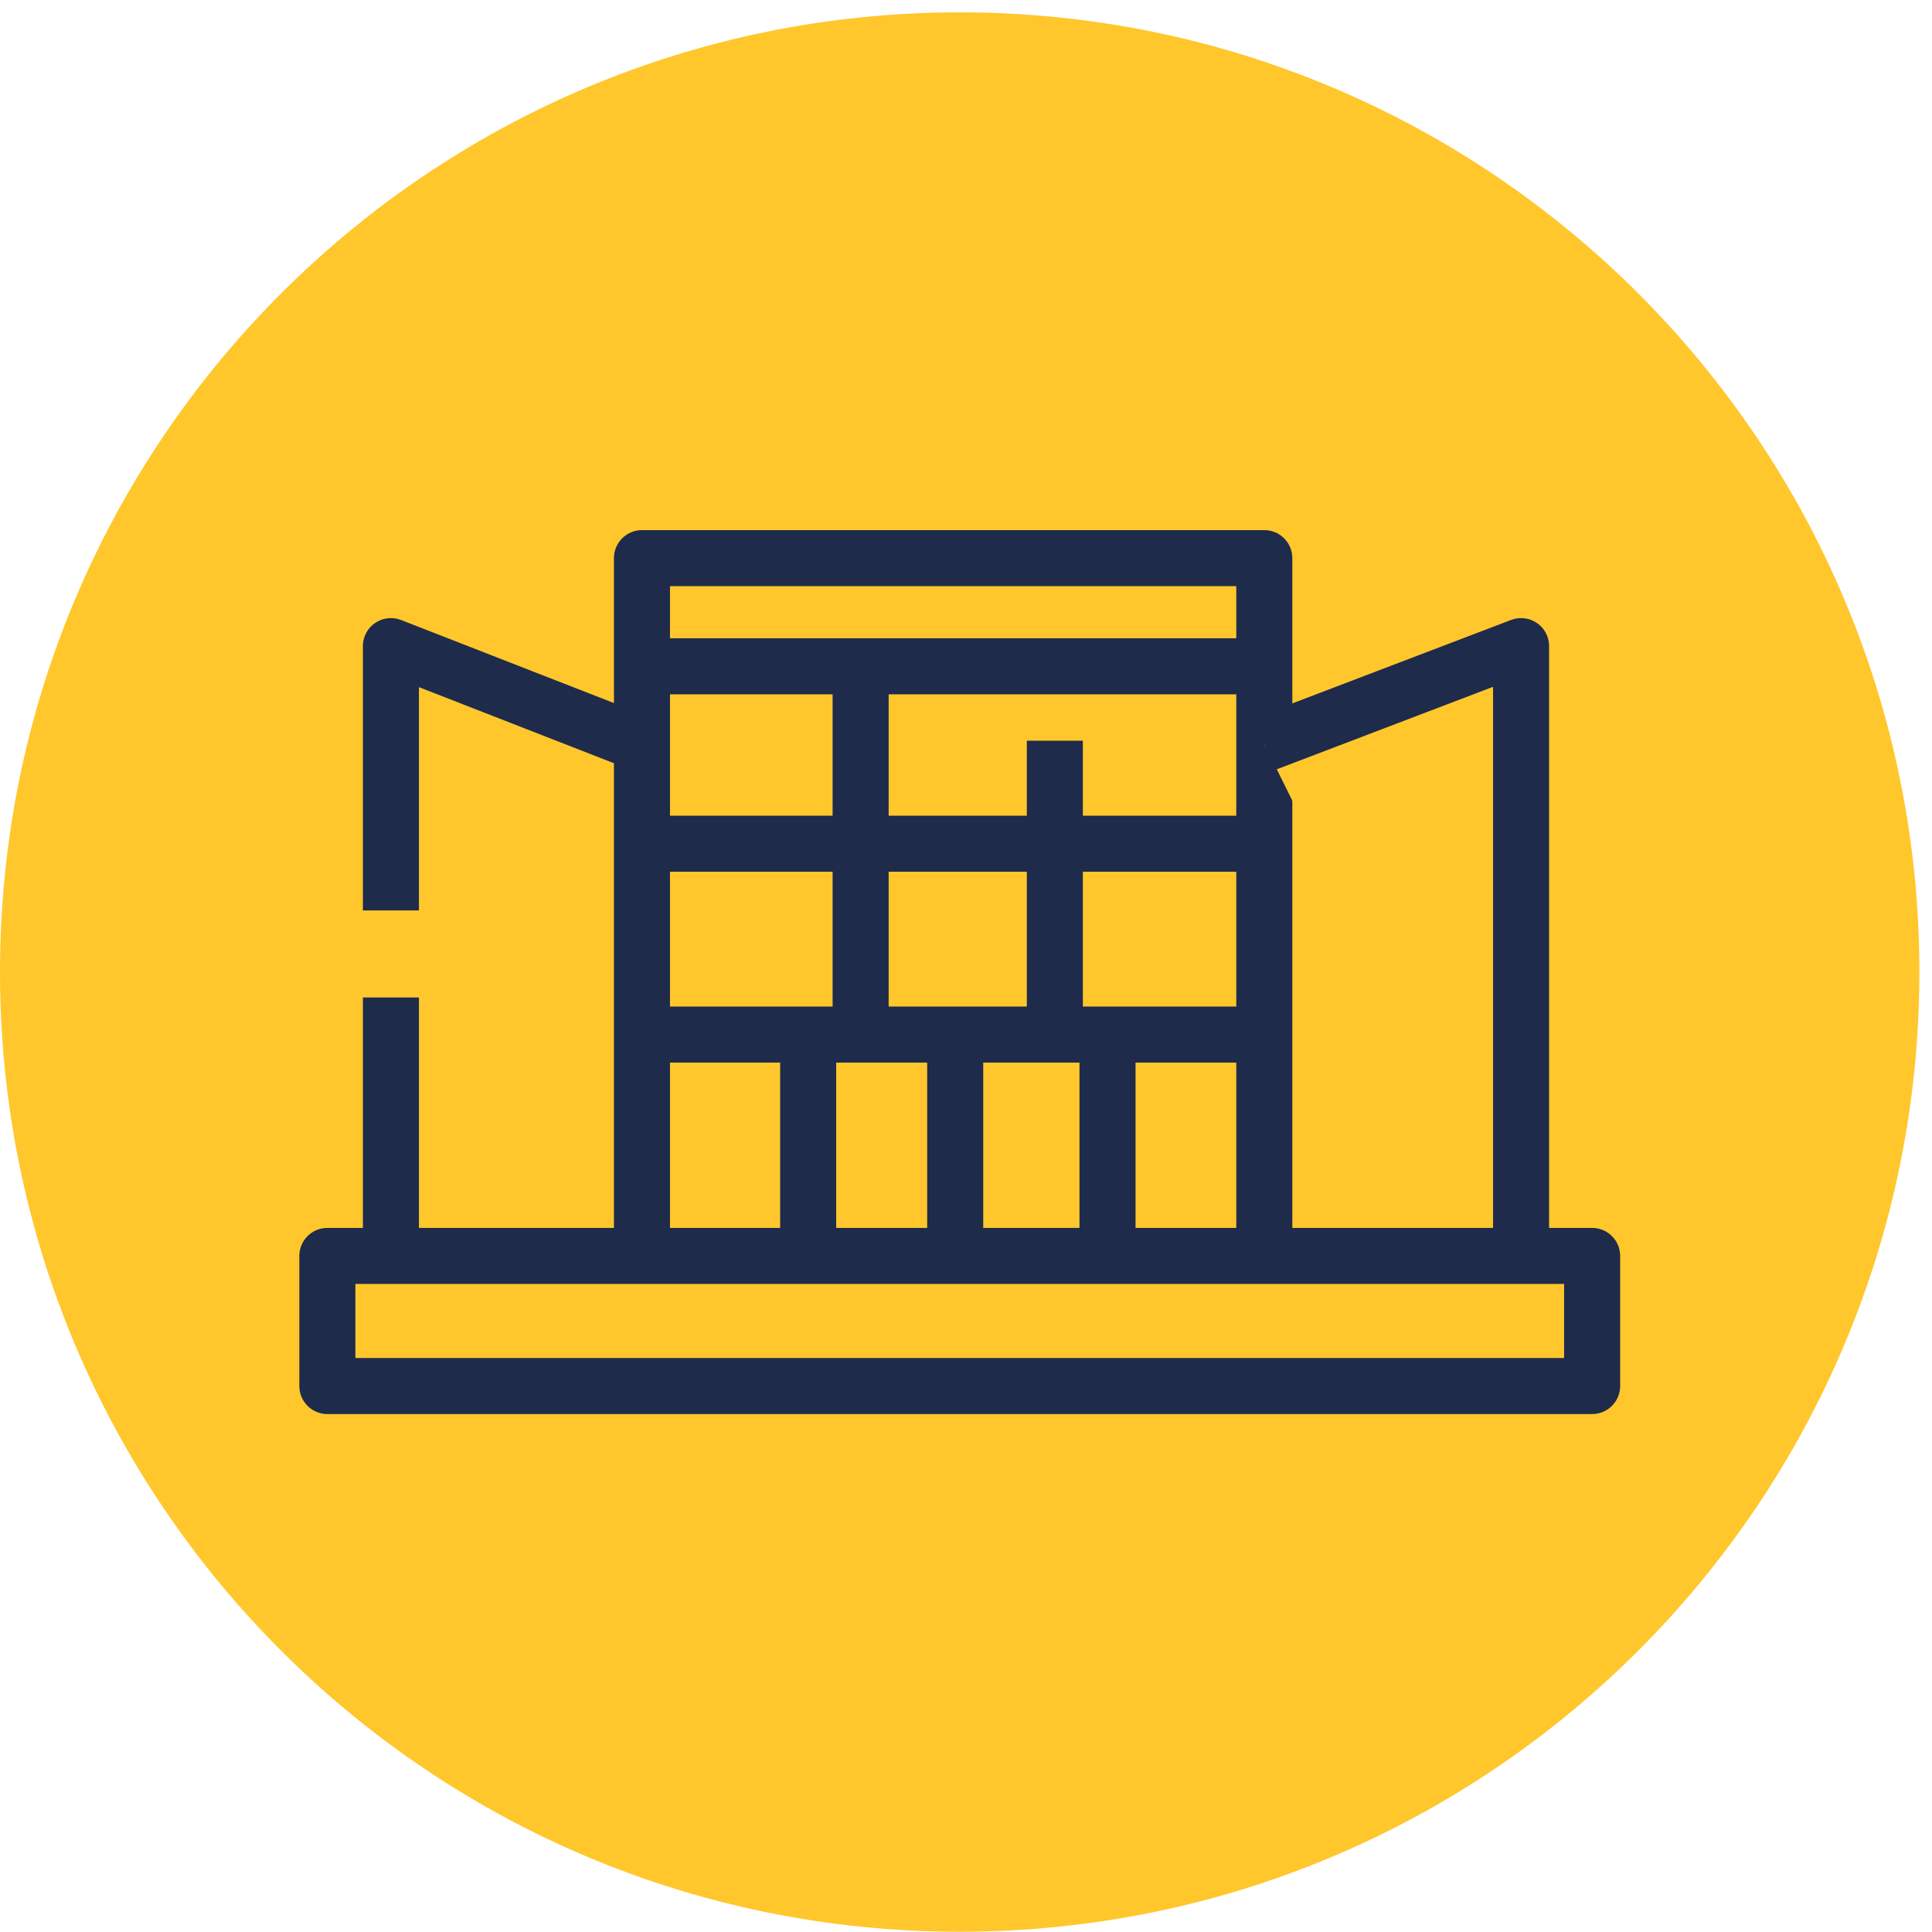 <svg width="122" height="122" viewBox="0 0 122 122" fill="none" xmlns="http://www.w3.org/2000/svg">
<path d="M60.602 121.983C94.071 121.983 121.203 94.851 121.203 61.381C121.203 27.912 94.071 0.78 60.602 0.78C27.132 0.78 0 27.912 0 61.381C0 94.851 27.132 121.983 60.602 121.983Z" fill="#FFC72C"/>
<path d="M40.538 79.732V35.245H79.837V79.732" fill="#FFC72C"/>
<path d="M40.538 79.732V35.245H79.837V79.732" stroke="#1E2B4B" stroke-width="3.539" stroke-linejoin="round"/>
<path d="M24.685 57.489V40.801L40.538 46.986" fill="#FFC72C"/>
<path d="M24.685 57.489V40.801L40.538 46.986" stroke="#1E2B4B" stroke-width="3.539" stroke-linejoin="round"/>
<path d="M24.685 62.988V79.733" stroke="#1E2B4B" stroke-width="3.539" stroke-linejoin="round"/>
<path d="M96.051 79.732V40.801L79.837 46.986" fill="#FFC72C"/>
<path d="M96.051 79.732V40.801L79.837 46.986" stroke="#1E2B4B" stroke-width="3.539" stroke-linejoin="round"/>
<path d="M100.538 79.308H20.672V87.524H100.538V79.308Z" fill="#FFC72C" stroke="#1E2B4B" stroke-width="3.539" stroke-linejoin="round"/>
<path d="M40.538 65.33H79.837" stroke="#1E2B4B" stroke-width="3.539" stroke-linejoin="round"/>
<path d="M40.538 42.075H79.837" stroke="#1E2B4B" stroke-width="3.539" stroke-linejoin="round"/>
<path d="M54.346 42.075V64.481" stroke="#1E2B4B" stroke-width="3.539" stroke-linejoin="round"/>
<path d="M40.538 53.278H79.837" stroke="#1E2B4B" stroke-width="3.539" stroke-linejoin="round"/>
<path d="M66.61 46.774V65.33" stroke="#1E2B4B" stroke-width="3.539" stroke-linejoin="round"/>
<path d="M51.033 65.33V79.308" stroke="#1E2B4B" stroke-width="3.539" stroke-linejoin="round"/>
<path d="M60.318 65.33V79.308" stroke="#1E2B4B" stroke-width="3.539" stroke-linejoin="round"/>
<path d="M69.936 65.33V79.308" stroke="#1E2B4B" stroke-width="3.539" stroke-linejoin="round"/>
</svg>

